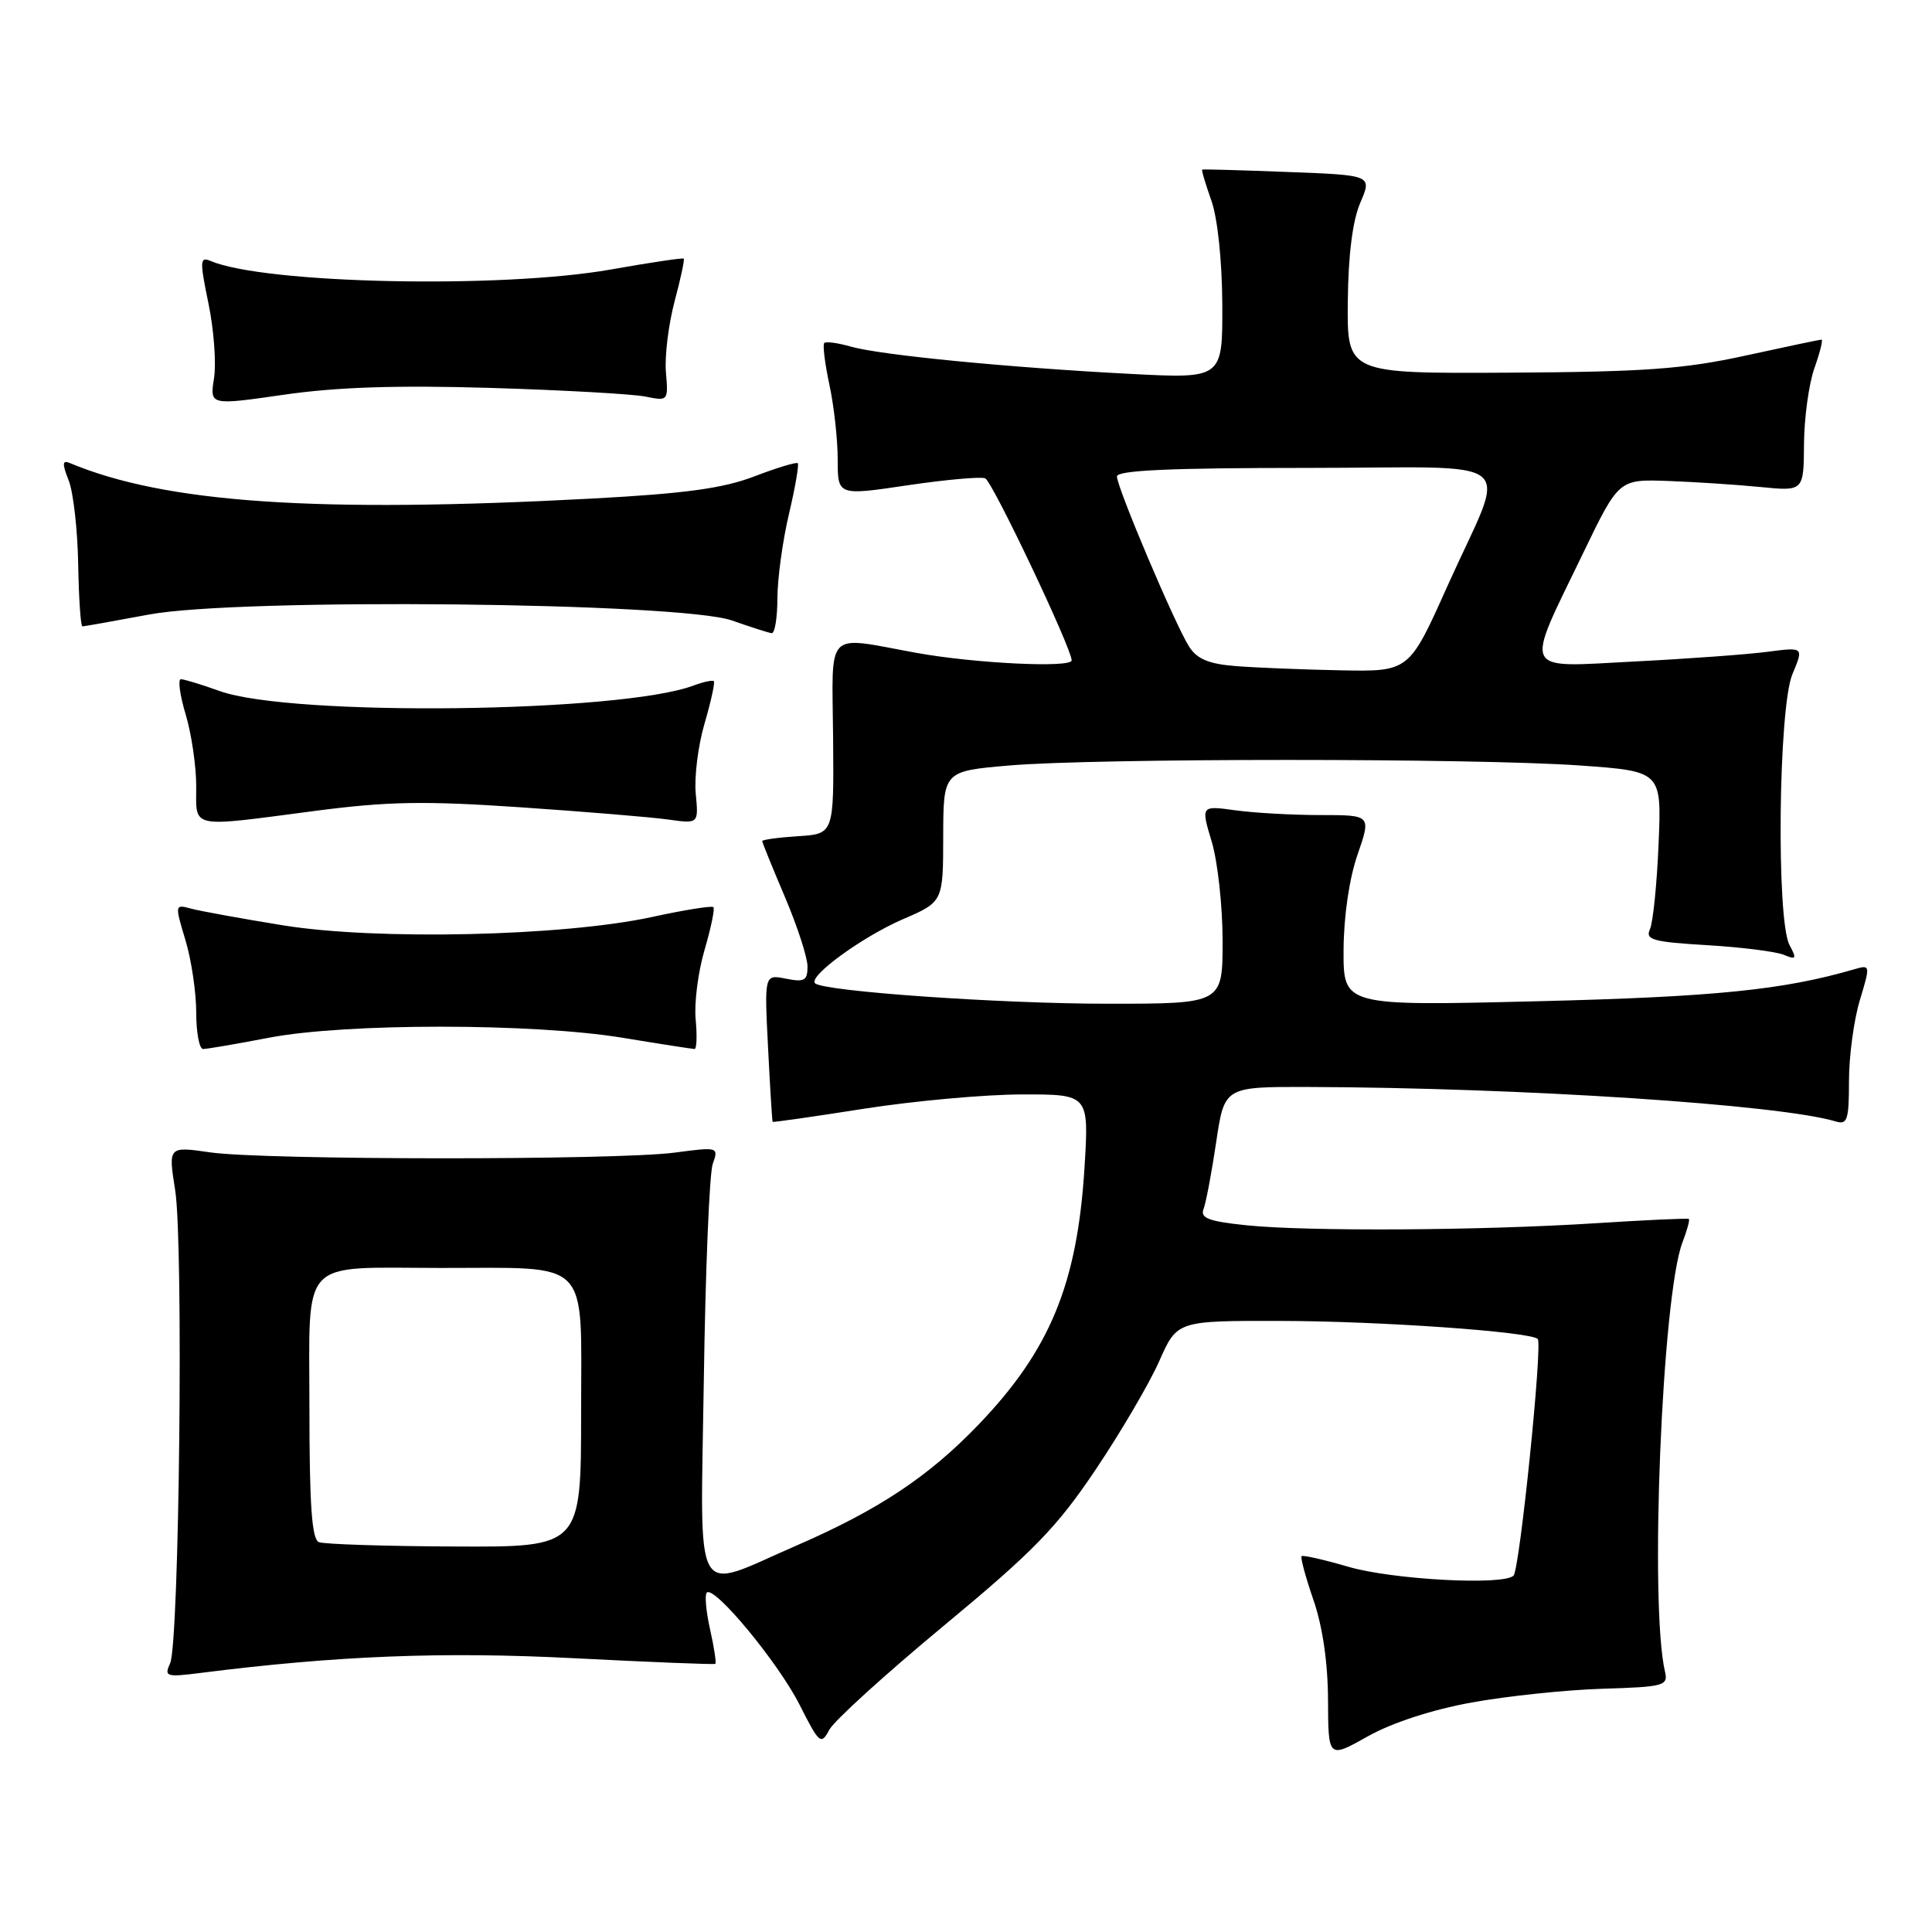 <?xml version="1.0" encoding="UTF-8" standalone="no"?>
<!DOCTYPE svg PUBLIC "-//W3C//DTD SVG 1.1//EN" "http://www.w3.org/Graphics/SVG/1.1/DTD/svg11.dtd" >
<svg xmlns="http://www.w3.org/2000/svg" xmlns:xlink="http://www.w3.org/1999/xlink" version="1.1" viewBox="0 0 256 256">
 <g >
 <path fill="currentColor"
d=" M 195.00 225.59 C 199.68 224.74 207.46 223.92 212.29 223.77 C 220.51 223.52 221.06 223.37 220.62 221.50 C 218.55 212.68 220.23 171.62 222.94 164.61 C 223.55 163.02 223.93 161.63 223.78 161.52 C 223.63 161.40 218.10 161.66 211.50 162.08 C 196.25 163.06 173.13 163.19 165.10 162.35 C 160.13 161.83 159.01 161.40 159.48 160.19 C 159.80 159.36 160.55 155.38 161.15 151.34 C 162.24 144.00 162.24 144.00 173.37 144.03 C 201.58 144.12 235.86 146.36 243.25 148.60 C 244.78 149.07 245.00 148.39 245.00 143.23 C 245.00 139.98 245.64 135.18 246.43 132.56 C 247.85 127.85 247.84 127.81 245.68 128.44 C 236.26 131.18 227.21 132.09 203.75 132.67 C 178.00 133.30 178.00 133.30 178.03 125.90 C 178.05 121.43 178.78 116.42 179.88 113.25 C 181.69 108.00 181.69 108.00 174.99 108.00 C 171.30 108.00 166.22 107.72 163.70 107.37 C 159.12 106.74 159.12 106.74 160.56 111.53 C 161.35 114.16 162.00 120.07 162.00 124.66 C 162.00 133.00 162.00 133.00 146.80 133.00 C 132.53 133.00 109.11 131.36 108.00 130.29 C 107.06 129.38 114.26 124.13 119.62 121.81 C 124.97 119.50 124.97 119.50 124.98 110.84 C 125.00 102.18 125.00 102.18 133.75 101.43 C 145.21 100.45 195.50 100.45 209.34 101.43 C 220.18 102.20 220.18 102.20 219.77 111.85 C 219.55 117.16 219.03 122.23 218.63 123.12 C 217.98 124.53 218.99 124.81 226.19 125.24 C 230.76 125.51 235.34 126.09 236.37 126.52 C 238.01 127.21 238.10 127.05 237.12 125.22 C 235.35 121.91 235.65 93.78 237.50 89.34 C 239.01 85.74 239.01 85.74 234.25 86.36 C 231.64 86.71 223.70 87.29 216.60 87.65 C 201.45 88.43 201.95 89.47 209.75 73.34 C 214.50 63.50 214.50 63.50 221.00 63.73 C 224.57 63.86 230.09 64.22 233.25 64.53 C 239.00 65.10 239.00 65.10 239.04 58.80 C 239.07 55.33 239.69 50.81 240.43 48.75 C 241.16 46.69 241.58 45.00 241.36 45.00 C 241.14 45.00 236.59 45.96 231.23 47.13 C 223.13 48.90 217.89 49.28 200.00 49.38 C 178.50 49.50 178.50 49.50 178.59 40.00 C 178.65 33.79 179.22 29.24 180.25 26.86 C 181.81 23.21 181.81 23.21 170.65 22.79 C 164.52 22.55 159.41 22.41 159.30 22.47 C 159.18 22.53 159.73 24.36 160.50 26.54 C 161.34 28.88 161.93 34.52 161.96 40.34 C 162.00 50.18 162.00 50.18 149.75 49.54 C 133.70 48.71 116.66 47.05 112.75 45.93 C 111.04 45.44 109.45 45.22 109.22 45.45 C 108.99 45.68 109.30 48.17 109.90 50.98 C 110.51 53.80 111.00 58.25 111.00 60.89 C 111.00 65.68 111.00 65.68 120.21 64.31 C 125.28 63.56 129.93 63.14 130.54 63.38 C 131.47 63.73 142.00 85.91 142.00 87.50 C 142.00 88.53 129.21 87.91 121.50 86.52 C 109.14 84.28 110.27 83.14 110.39 97.75 C 110.50 110.50 110.50 110.50 105.75 110.80 C 103.14 110.97 101.00 111.26 101.00 111.45 C 101.00 111.64 102.35 114.96 104.00 118.84 C 105.65 122.72 107.00 126.87 107.00 128.07 C 107.00 129.93 106.59 130.17 104.14 129.68 C 101.28 129.11 101.28 129.11 101.77 138.80 C 102.04 144.14 102.31 148.57 102.38 148.65 C 102.44 148.73 107.90 147.95 114.50 146.91 C 121.10 145.88 130.51 145.02 135.40 145.02 C 144.30 145.00 144.30 145.00 143.70 154.75 C 142.74 170.15 139.12 178.93 129.63 188.80 C 123.04 195.67 116.37 200.09 105.50 204.81 C 91.60 210.84 92.82 213.03 93.26 182.87 C 93.47 168.37 94.00 155.48 94.44 154.23 C 95.24 151.98 95.18 151.96 89.37 152.73 C 81.63 153.75 35.06 153.72 27.89 152.70 C 22.29 151.89 22.29 151.89 23.21 157.70 C 24.33 164.71 23.76 217.72 22.54 220.40 C 21.73 222.16 22.02 222.25 26.59 221.67 C 44.62 219.39 58.64 218.83 76.00 219.72 C 86.17 220.24 94.63 220.58 94.78 220.47 C 94.94 220.36 94.63 218.30 94.09 215.91 C 93.55 213.51 93.36 211.32 93.65 211.03 C 94.65 210.06 103.11 220.29 105.94 225.87 C 108.57 231.08 108.79 231.26 109.89 229.20 C 110.53 228.00 117.37 221.79 125.08 215.40 C 136.97 205.54 140.02 202.41 145.16 194.76 C 148.49 189.80 152.29 183.33 153.60 180.37 C 155.97 175.00 155.97 175.00 169.74 175.03 C 182.77 175.05 202.79 176.46 203.76 177.42 C 204.42 178.09 201.37 207.96 200.55 208.78 C 199.22 210.11 184.50 209.32 178.64 207.60 C 175.42 206.66 172.64 206.03 172.47 206.20 C 172.29 206.38 173.00 208.99 174.04 212.01 C 175.25 215.51 175.95 220.32 175.97 225.26 C 176.00 233.02 176.00 233.02 181.25 230.07 C 184.48 228.26 189.77 226.54 195.00 225.59 Z  M 35.66 137.50 C 45.84 135.55 70.61 135.56 82.50 137.51 C 87.45 138.33 91.74 138.99 92.03 139.00 C 92.32 139.00 92.38 137.23 92.18 135.08 C 91.97 132.92 92.50 128.77 93.36 125.86 C 94.21 122.95 94.74 120.40 94.53 120.20 C 94.32 119.99 90.63 120.58 86.33 121.52 C 74.56 124.06 49.87 124.62 37.50 122.61 C 32.00 121.72 26.52 120.72 25.32 120.40 C 23.16 119.81 23.15 119.85 24.57 124.56 C 25.36 127.18 26.00 131.50 26.00 134.16 C 26.00 136.82 26.41 139.00 26.91 139.00 C 27.41 139.00 31.35 138.33 35.66 137.50 Z  M 41.66 107.46 C 51.36 106.19 56.17 106.10 68.97 106.97 C 77.51 107.55 86.32 108.28 88.53 108.59 C 92.57 109.16 92.57 109.16 92.19 105.16 C 91.98 102.96 92.50 98.77 93.36 95.86 C 94.21 92.95 94.76 90.43 94.59 90.26 C 94.42 90.09 93.20 90.35 91.89 90.84 C 82.23 94.46 38.56 94.97 29.12 91.57 C 26.72 90.71 24.40 90.00 23.97 90.00 C 23.55 90.00 23.83 92.10 24.60 94.66 C 25.37 97.22 26.00 101.50 26.00 104.16 C 26.00 109.87 24.95 109.65 41.66 107.46 Z  M 103.01 79.25 C 103.02 76.64 103.71 71.62 104.54 68.11 C 105.37 64.59 105.89 61.56 105.71 61.38 C 105.53 61.20 102.93 61.98 99.94 63.13 C 95.78 64.72 90.74 65.40 78.50 66.06 C 41.91 68.01 21.92 66.66 9.24 61.35 C 8.25 60.94 8.22 61.44 9.10 63.66 C 9.72 65.22 10.28 70.21 10.36 74.75 C 10.44 79.29 10.69 83.00 10.92 83.00 C 11.15 83.00 15.12 82.29 19.74 81.43 C 31.57 79.21 90.16 79.81 97.00 82.22 C 99.47 83.09 101.84 83.85 102.25 83.90 C 102.66 83.96 103.01 81.86 103.01 79.25 Z  M 65.00 51.40 C 74.62 51.69 83.87 52.21 85.53 52.55 C 88.53 53.16 88.56 53.12 88.24 49.33 C 88.06 47.22 88.57 43.03 89.37 40.00 C 90.18 36.98 90.73 34.40 90.60 34.27 C 90.48 34.14 86.12 34.79 80.94 35.71 C 66.41 38.28 35.03 37.61 27.91 34.58 C 26.48 33.98 26.45 34.53 27.62 40.20 C 28.34 43.67 28.67 48.12 28.36 50.11 C 27.79 53.72 27.79 53.72 37.64 52.30 C 44.61 51.29 52.63 51.03 65.00 51.40 Z  M 42.25 204.34 C 41.32 203.96 41.00 199.44 41.00 186.54 C 41.00 166.39 39.50 167.99 58.38 168.01 C 78.52 168.03 77.00 166.47 77.00 187.13 C 77.00 205.00 77.00 205.00 60.25 204.92 C 51.04 204.88 42.94 204.62 42.25 204.34 Z  M 163.74 88.26 C 160.18 87.98 158.62 87.33 157.57 85.69 C 155.73 82.83 148.00 64.59 148.00 63.13 C 148.00 62.32 155.12 62.00 173.07 62.00 C 202.24 62.00 199.76 59.91 191.75 77.75 C 186.71 89.00 186.71 89.00 177.60 88.82 C 172.60 88.72 166.36 88.47 163.74 88.26 Z "/>
</g>
</svg>